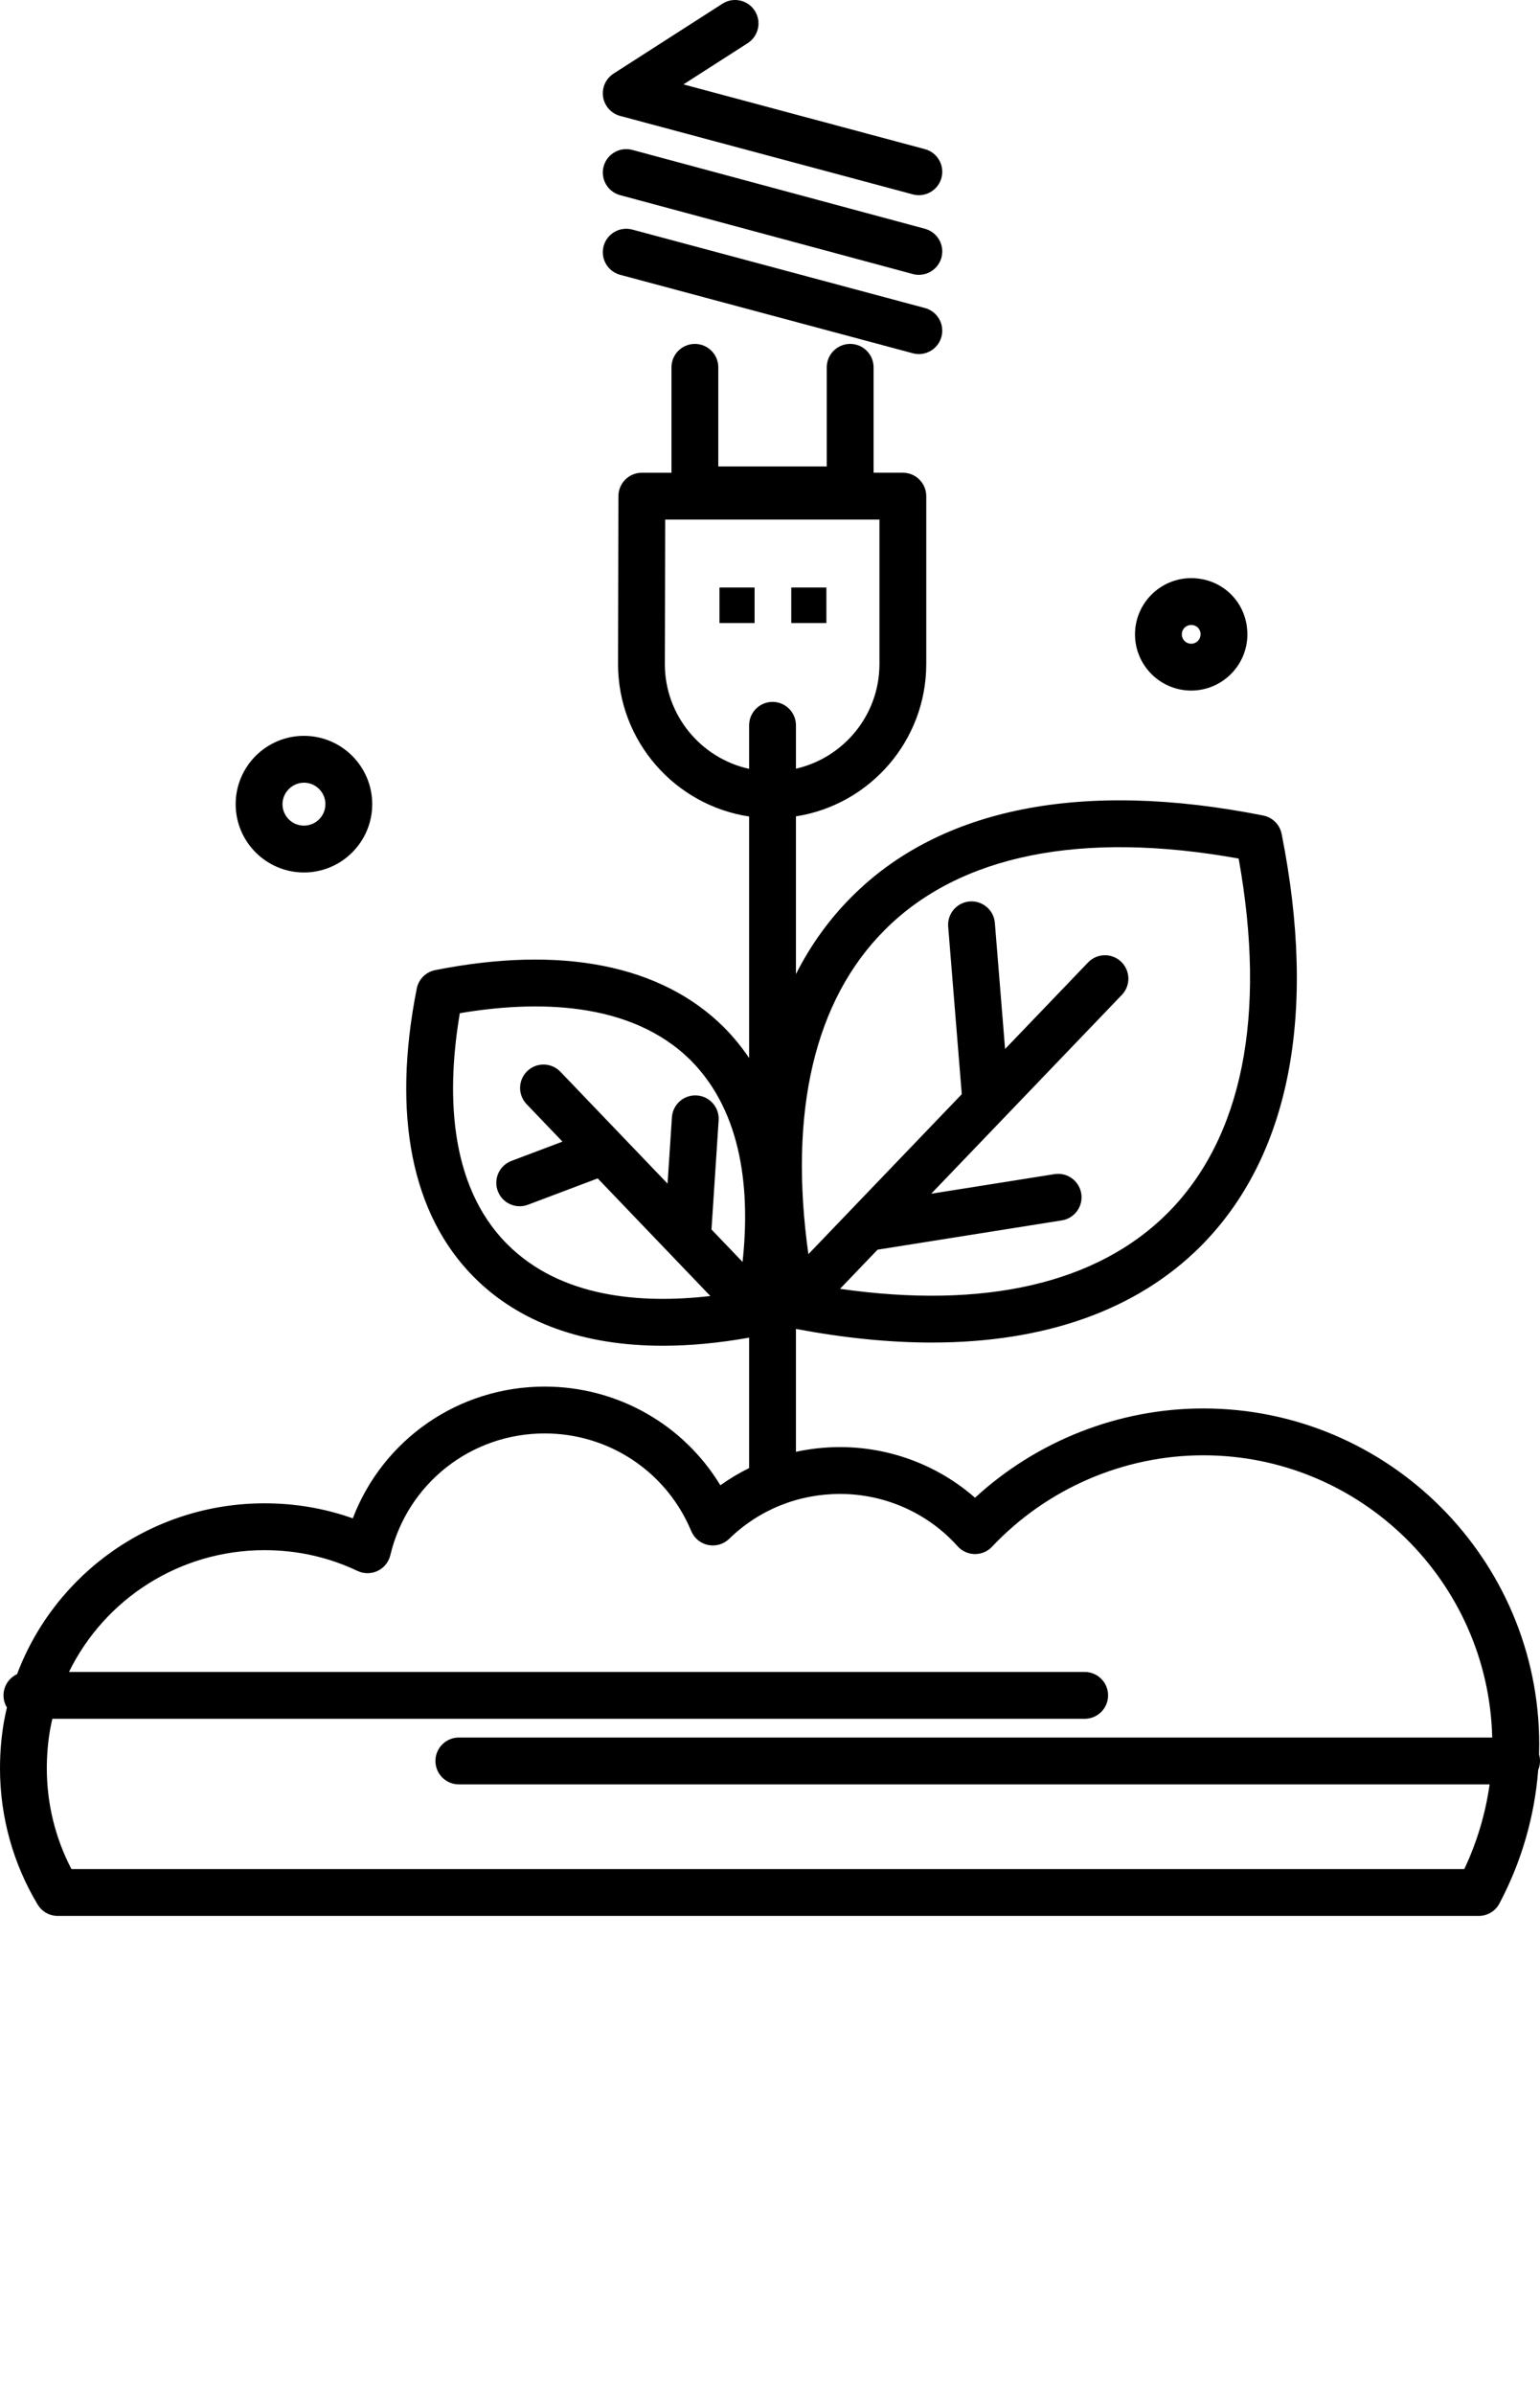 <svg xmlns="http://www.w3.org/2000/svg" xmlns:xlink="http://www.w3.org/1999/xlink" version="1.1" x="0px" y="0px" viewBox="59 10.899 394.7 613.501" style="enable-background:new 59 10.899 394.7 490.801;" xml:space="preserve"><g><path d="M136.9,234.4c9.649,0,17.5-7.851,17.5-17.5s-7.851-17.5-17.5-17.5s-17.5,7.851-17.5,17.5S127.25,234.4,136.9,234.4z    M136.9,211.4c3.033,0,5.5,2.467,5.5,5.5s-2.467,5.5-5.5,5.5s-5.5-2.467-5.5-5.5C131.4,213.918,133.918,211.4,136.9,211.4z"/><path d="M364.3,187.8c7.94,0,14.4-6.46,14.4-14.4c0-8.075-6.325-14.4-14.4-14.4c-7.939,0-14.399,6.46-14.399,14.4   S356.36,187.8,364.3,187.8z M364.3,171c1.391,0,2.4,1.009,2.4,2.4c0,1.346-1.055,2.4-2.4,2.4s-2.399-1.054-2.399-2.4   S362.954,171,364.3,171z"/><rect x="261.8" y="161.4" width="9" height="9.1"/><rect x="243.4" y="161.4" width="9" height="9.1"/><path d="M296.053,89.805l-75-20.1c-3.198-0.857-6.491,1.042-7.349,4.242c-0.858,3.201,1.042,6.491,4.242,7.349l75,20.1   c0.52,0.14,1.042,0.206,1.557,0.206c2.648,0,5.073-1.768,5.792-4.448C301.153,93.953,299.254,90.663,296.053,89.805z"/><path d="M296.061,69.506l-75-20.2c-3.2-0.86-6.492,1.034-7.354,4.233c-0.862,3.2,1.033,6.492,4.233,7.354l75,20.2   c0.522,0.141,1.048,0.208,1.564,0.208c2.646,0,5.068-1.764,5.79-4.441C301.155,73.661,299.26,70.368,296.061,69.506z"/><path d="M217.947,40.595l75,20.1c0.52,0.14,1.042,0.206,1.557,0.206c2.648,0,5.073-1.768,5.792-4.448   c0.857-3.201-1.042-6.491-4.243-7.349l-61.886-16.586L250.64,21.95c2.789-1.789,3.6-5.5,1.81-8.29c-1.789-2.79-5.5-3.6-8.29-1.81   l-27.9,17.9c-2,1.283-3.054,3.625-2.689,5.972C213.937,38.069,215.652,39.98,217.947,40.595z"/><path d="M453.7,462c0-0.579-0.087-1.138-0.24-1.668c0.025-0.844,0.04-1.688,0.04-2.533c0-47.476-38.624-86.1-86.1-86.1   c-21.633,0-42.627,8.27-58.503,22.872c-9.483-8.306-21.785-12.973-34.598-12.973c-3.847,0-7.629,0.416-11.3,1.209v-31.478   c12.33,2.322,23.957,3.49,34.797,3.49c29.116,0,52.593-8.326,68.955-24.688c22.764-22.868,29.933-59.386,20.732-105.605   c-0.474-2.379-2.334-4.239-4.713-4.713c-46.285-9.213-82.772-2.004-105.515,20.842c-5.747,5.747-10.502,12.362-14.257,19.778   v-40.408c18.894-2.941,33.4-19.321,33.4-39.027v-43c0-3.313-2.687-6-6-6h-7.5v-27c0-3.313-2.687-6-6-6s-6,2.687-6,6v25.4h-27.8V105   c0-3.313-2.687-6-6-6s-6,2.687-6,6v27h-7.6c-3.308,0-5.992,2.678-6,5.986L217.4,181c0,19.775,14.608,36.201,33.6,39.058V267v14.936   c-1.912-2.834-4.066-5.471-6.472-7.893c-16.094-15.988-41.684-21.045-73.997-14.628c-2.381,0.473-4.243,2.334-4.716,4.716   c-6.425,32.349-1.328,57.941,14.742,74.013c11.596,11.596,28.049,17.495,48.339,17.495c6.933,0,14.316-0.691,22.104-2.078v33.413   c-2.566,1.26-5.034,2.727-7.374,4.404C234.179,375.804,217.25,366.1,198.6,366.1c-22.127,0-41.466,13.573-49.179,33.751   C142.216,397.293,134.634,396,126.8,396c-28.66,0-53.613,17.79-63.428,43.765c-2.049,0.955-3.472,3.027-3.472,5.436   c0,1.139,0.323,2.199,0.874,3.106c-0.292,1.247-0.563,2.504-0.787,3.78C59.332,455.902,59,459.877,59,463.9   c0,12.333,3.34,24.399,9.66,34.895c1.085,1.803,3.036,2.905,5.14,2.905H438c2.22,0,4.258-1.226,5.299-3.187   c5.644-10.628,9.028-22.338,9.94-34.208C453.535,463.596,453.7,462.817,453.7,462z M285.752,249.133   c19.159-19.245,50.474-25.541,90.714-18.299c7.238,40.212,0.968,71.56-18.208,90.825c-18.064,18.062-46.954,24.687-83.959,19.397   l9.618-10.027l47.225-7.503c3.272-0.521,5.504-3.595,4.984-6.867c-0.521-3.273-3.604-5.504-6.867-4.984l-31.592,5.019l48.863-50.94   c2.294-2.392,2.215-6.189-0.177-8.483c-2.392-2.293-6.188-2.215-8.483,0.177l-21.268,22.172l-2.621-32.304   c-0.269-3.304-3.175-5.761-6.466-5.495c-3.303,0.268-5.763,3.163-5.495,6.466l3.482,42.906l-39.313,40.984   C261.078,295.682,267.757,267.128,285.752,249.133z M229.4,181.014L229.486,144H284.4v37c0,13.067-9.164,24.027-21.4,26.81v-2.71   v-8.4c0-3.313-2.687-6-6-6s-6,2.687-6,6v8.4v2.756C238.663,205.148,229.4,194.14,229.4,181.014z M189.042,329.658   c-15.464-15.465-15.447-39.994-12.191-59.207c19.203-3.254,43.724-3.288,59.191,12.077c13.472,13.561,15.202,33.923,13.276,51.64   l-7.965-8.312l1.834-27.964c0.217-3.307-2.288-6.163-5.595-6.38c-3.296-0.213-6.163,2.288-6.38,5.595l-1.115,17.003l-27.466-28.662   c-2.292-2.392-6.09-2.474-8.483-0.181c-2.393,2.293-2.474,6.091-0.181,8.483l9.197,9.598l-13.083,4.938   c-3.101,1.17-4.665,4.632-3.495,7.732c0.907,2.402,3.19,3.883,5.614,3.883c0.704,0,1.42-0.125,2.118-0.389l17.872-6.746   l28.873,30.131C223.281,344.95,202.715,343.33,189.042,329.658z M434.297,489.7H77.309C73.172,481.783,71,472.931,71,463.9   c0-3.346,0.274-6.638,0.809-9.762c0.174-0.991,0.382-1.968,0.606-2.938H337c3.313,0,6-2.687,6-6s-2.687-6-6-6H76.678   c9.174-18.722,28.346-31.2,50.122-31.2c8.379,0,16.396,1.79,23.826,5.32c1.636,0.776,3.533,0.773,5.165-0.008   c1.632-0.781,2.825-2.257,3.246-4.018c4.39-18.367,20.66-31.195,39.564-31.195c16.488,0,31.232,9.816,37.562,25.008   c0.765,1.836,2.39,3.174,4.339,3.571c1.949,0.396,3.967-0.196,5.391-1.586c7.592-7.411,17.681-11.493,28.408-11.493   c11.527,0,22.509,4.885,30.129,13.401c1.121,1.252,2.715,1.977,4.395,1.998C308.85,409,308.875,409,308.9,409   c1.652,0,3.233-0.682,4.367-1.886c14.016-14.88,33.746-23.414,54.133-23.414c40.255,0,73.092,32.272,74.054,72.3H176.6   c-3.313,0-6,2.687-6,6s2.687,6,6,6h264.184C439.736,475.473,437.547,482.812,434.297,489.7z"/></g></svg>